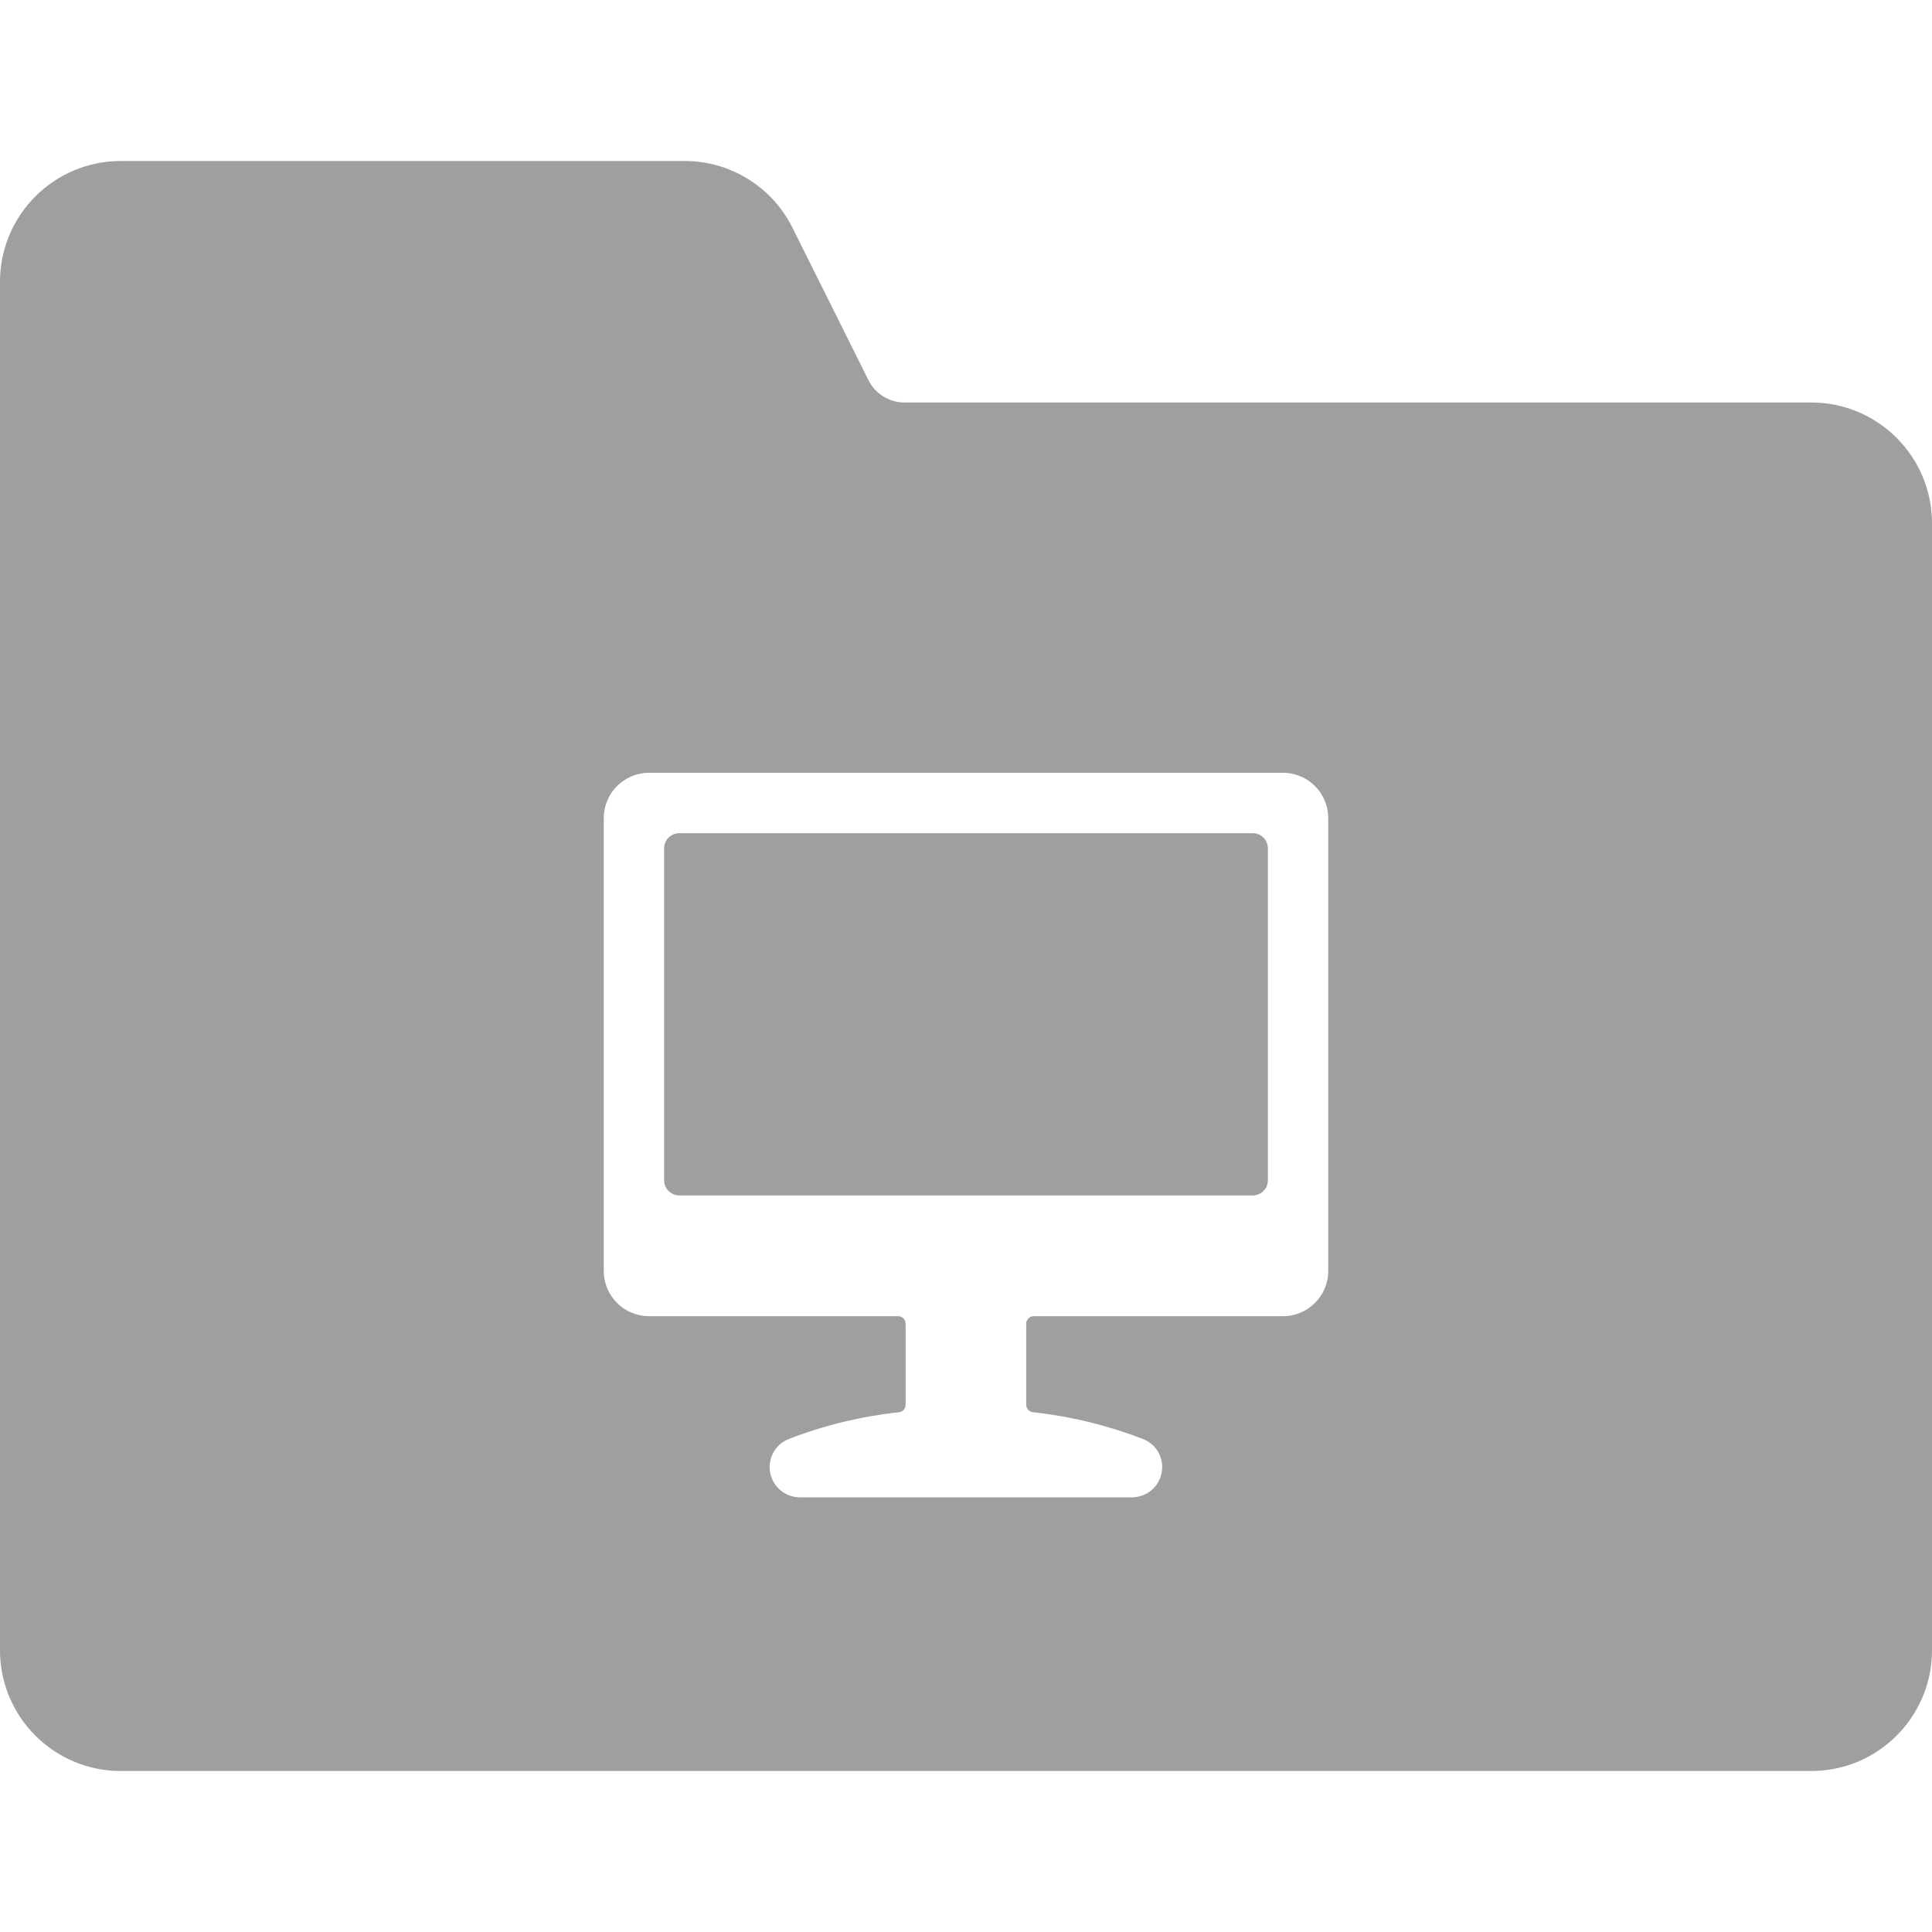 <?xml version="1.0" encoding="UTF-8"?>
<!--
  - Infomaniak kDrive - Desktop
  - Copyright (C) 2023-2024 Infomaniak Network SA
  -
  - This program is free software: you can redistribute it and/or modify
  - it under the terms of the GNU General Public License as published by
  - the Free Software Foundation, either version 3 of the License, or
  - (at your option) any later version.
  -
  - This program is distributed in the hope that it will be useful,
  - but WITHOUT ANY WARRANTY; without even the implied warranty of
  - MERCHANTABILITY or FITNESS FOR A PARTICULAR PURPOSE.  See the
  - GNU General Public License for more details.
  -
  - You should have received a copy of the GNU General Public License
  - along with this program.  If not, see <http://www.gnu.org/licenses/>.
  -->

<svg width="24px" height="24px" viewBox="0 0 24 24" version="1.1" xmlns="http://www.w3.org/2000/svg" xmlns:xlink="http://www.w3.org/1999/xlink">
    <title>icons/folder-computer</title>
    <g id="icons/folder-computer" stroke="none" stroke-width="1" fill="none" fill-rule="evenodd">
        <path d="M8.5,2 C9.068,1.998 9.587,2.317 9.842,2.824 L9.842,2.824 L10.789,4.724 C10.874,4.893 11.047,5 11.236,5 L11.236,5 L22.5,5 C23.328,5 24,5.672 24,6.5 L24,6.5 L24,20.5 C24,21.328 23.328,22 22.5,22 L22.5,22 L1.5,22 C0.672,22 0,21.328 0,20.5 L0,20.5 L0,3.5 C0,2.672 0.672,2 1.5,2 L1.5,2 Z M15.938,9.6 L8.062,9.6 C7.752,9.6 7.5,9.852 7.5,10.163 L7.5,15.788 C7.5,16.098 7.752,16.35 8.062,16.35 L11.156,16.35 C11.208,16.35 11.25,16.392 11.25,16.444 L11.25,17.45 C11.25,17.498 11.215,17.538 11.168,17.543 C10.697,17.594 10.236,17.706 9.795,17.877 C9.628,17.945 9.533,18.121 9.568,18.298 C9.603,18.474 9.758,18.601 9.938,18.6 L14.062,18.6 C14.242,18.6 14.396,18.473 14.43,18.297 C14.465,18.121 14.37,17.945 14.204,17.878 C13.763,17.707 13.301,17.594 12.831,17.543 C12.784,17.538 12.749,17.498 12.748,17.45 L12.748,16.444 C12.748,16.392 12.79,16.35 12.842,16.35 L15.938,16.35 C16.248,16.35 16.5,16.098 16.5,15.788 L16.5,10.163 C16.5,9.852 16.248,9.6 15.938,9.6 Z M15.562,10.35 C15.666,10.35 15.75,10.434 15.75,10.538 L15.75,14.663 C15.75,14.766 15.666,14.85 15.562,14.85 L8.438,14.85 C8.334,14.85 8.25,14.766 8.25,14.663 L8.25,10.538 C8.25,10.434 8.334,10.35 8.438,10.35 L15.562,10.35 Z" id="Mask" fill="#9F9F9F"></path>
    </g>
</svg>